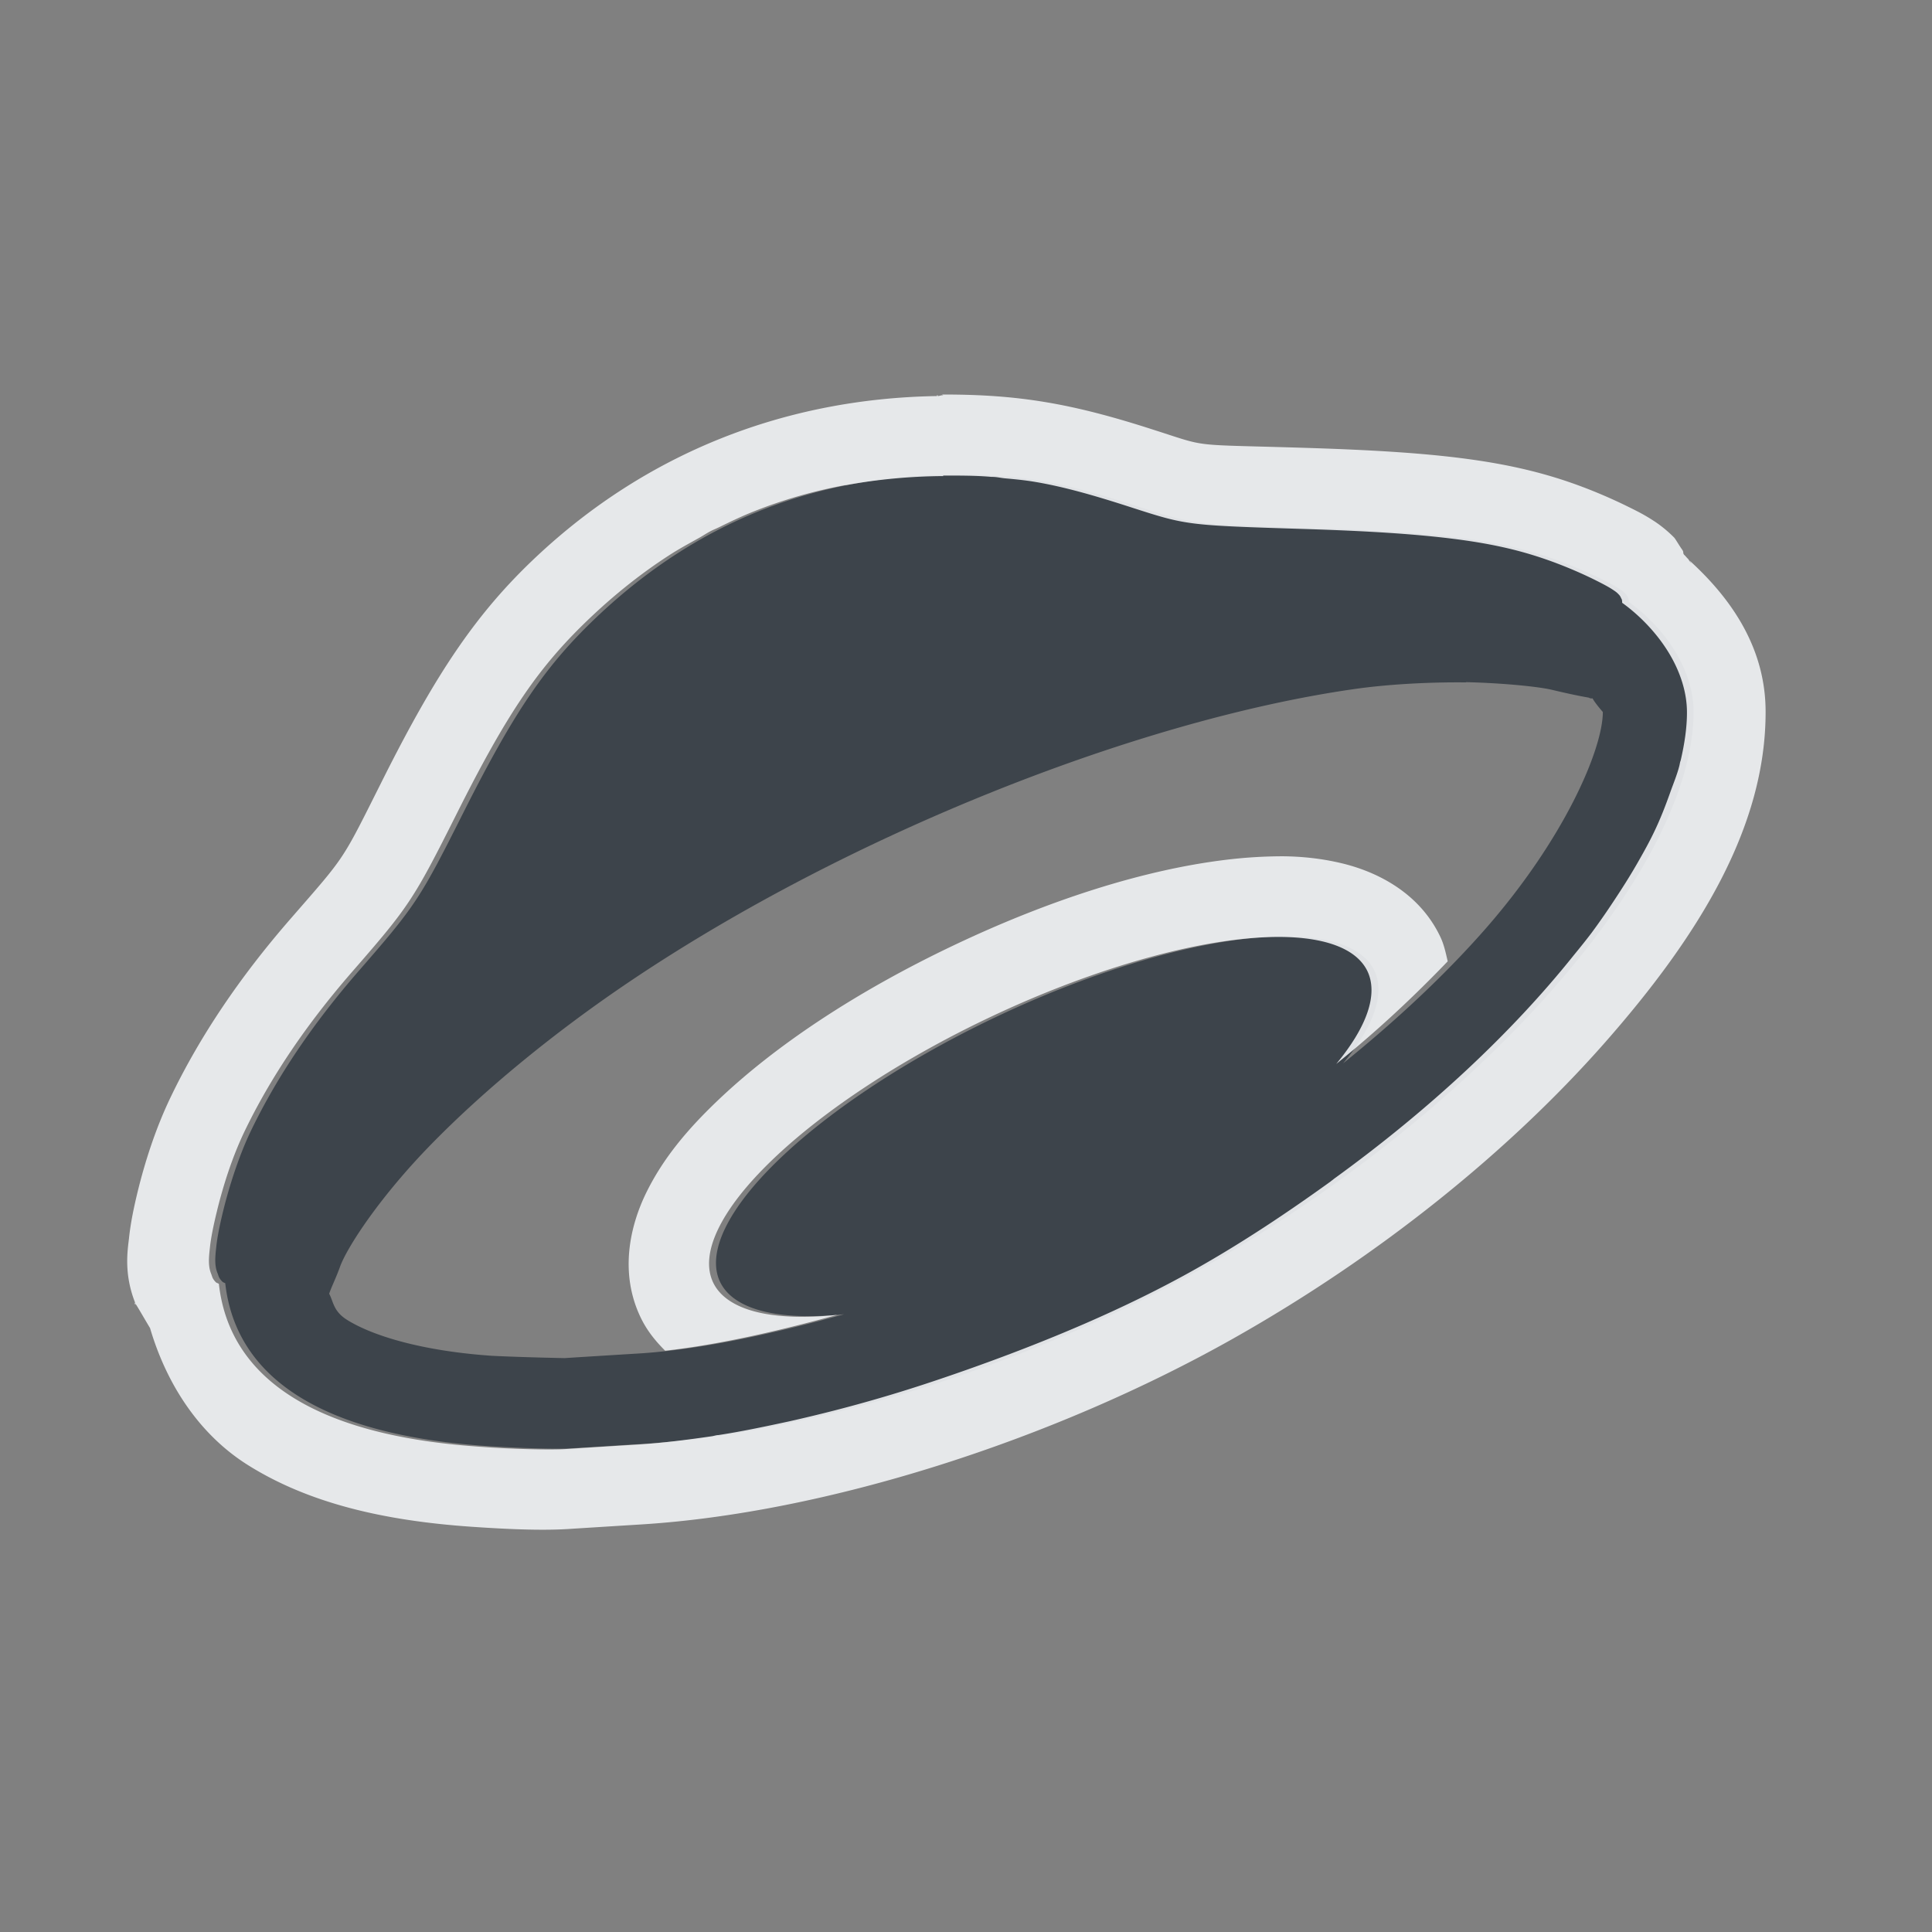 <?xml version="1.0" encoding="UTF-8"?>
<!-- Created with Inkscape (http://www.inkscape.org/) -->
<svg width="24" height="24" version="1.1" xmlns="http://www.w3.org/2000/svg" xmlns:cc="http://creativecommons.org/ns#" xmlns:dc="http://purl.org/dc/elements/1.1/" xmlns:rdf="http://www.w3.org/1999/02/22-rdf-syntax-ns#">
	<rect width="100%" height="100%" fill="#808080" stroke="none"/>
	<g transform="translate(9379.3 -4835.2)" shape-rendering="auto">
		<path d="m-9367.5 4841.1c-1.685 0.013-3.134 0.586-4.363 1.742-0.653 0.614-1.043 1.184-1.682 2.455-0.537 1.069-0.59 1.151-1.299 1.965-0.573 0.658-1.021 1.323-1.342 1.992-0.138 0.288-0.261 0.66-0.342 0.99-0.04 0.165-0.073 0.321-0.086 0.451-0.015 0.13-0.021 0.228 0.016 0.32 0.014 0.033 0.012 0.057 0.059 0.105 0.011 0.011 0.024 0.014 0.037 0.02 0.134 1.191 1.221 1.883 3.23 2.022 0.404 0.028 0.879 0.041 1.055 0.031 0.176-0.011 0.586-0.037 0.912-0.057 2.071-0.126 4.835-0.994 6.941-2.182 3.438-1.938 6.106-4.963 6.102-6.916 0-0.488-0.32-1.011-0.805-1.361 0-0.021-7e-4 -0.042-0.012-0.055-0.011-0.029-0.023-0.041-0.035-0.053-0.021-0.023-0.043-0.037-0.07-0.055-0.054-0.036-0.129-0.075-0.217-0.119-0.177-0.088-0.408-0.186-0.621-0.26-0.672-0.232-1.439-0.327-2.973-0.375-1.49-0.047-1.476-0.045-2.18-0.272-0.982-0.317-1.431-0.393-2.316-0.391zm6.41 2.574c0.466 0.011 0.901 0.056 1.064 0.094 0.164 0.039 0.317 0.073 0.461 0.098 0.02 0.011 0.032 0.01 0.049 0.01 0.029 0.057 0.127 0.169 0.127 0.168 0 0.462-0.479 1.584-1.478 2.717-0.487 0.552-1.083 1.112-1.748 1.648a1.5 4.5 64.569 0 0 0.389-1.15 1.5 4.5 64.569 0 0-4.709 0.578 1.5 4.5 64.569 0 0-3.42 3.287 1.5 4.5 64.569 0 0 1.541 0.402c-0.922 0.254-1.818 0.443-2.559 0.488-0.329 0.02-0.741 0.046-0.916 0.057 0.012 0-0.535-0.01-0.904-0.029-0.89-0.062-1.493-0.256-1.797-0.447-0.171-0.108-0.167-0.225-0.221-0.324 0.034-0.098 0.085-0.196 0.133-0.33 0.085-0.242 0.499-0.879 1.147-1.539 0.647-0.66 1.516-1.381 2.492-2.035 2.676-1.793 6.258-3.219 8.953-3.606 0.413-0.06 0.931-0.089 1.397-0.084z" color="#000000" color-rendering="auto" dominant-baseline="auto" fill="#27303a" fill-opacity=".753" image-rendering="auto" solid-color="#000000" style="font-feature-settings:normal;font-variant-alternates:normal;font-variant-caps:normal;font-variant-ligatures:normal;font-variant-numeric:normal;font-variant-position:normal;isolation:auto;mix-blend-mode:normal;paint-order:normal;shape-padding:0;text-decoration-color:#000000;text-decoration-line:none;text-decoration-style:solid;text-indent:0;text-orientation:mixed;text-transform:none;white-space:normal"/>
		<path d="m-9367.6 4840.1 0.018 0.01h-0.01c-0.02 1e-4 -0.039 0.01-0.059 0.01v-0.01h-0.01v0.01c-1.882 0.03-3.601 0.702-4.981 2-0.733 0.689-1.23 1.426-1.889 2.736-0.534 1.064-0.457 0.95-1.16 1.758-0.623 0.715-1.124 1.454-1.49 2.217-0.183 0.381-0.317 0.794-0.412 1.185-0.044 0.184-0.084 0.369-0.105 0.57-0.018 0.153-0.065 0.444 0.08 0.805v0.01 0.012c-0.049-0.116 0.082 0.119 0.182 0.285 0.202 0.686 0.601 1.315 1.215 1.701 0.749 0.47 1.675 0.691 2.781 0.767 0.436 0.03 0.853 0.048 1.18 0.029 0.177-0.011 0.587-0.037 0.912-0.057 2.295-0.14 5.119-1.042 7.369-2.311 1.816-1.024 3.419-2.32 4.602-3.66 1.182-1.34 2.012-2.693 2.01-4.125 0-0.779-0.41-1.391-0.943-1.877l0.062 0.105c-0.017-0.046-0.048-0.073-0.08-0.125-0.019-0.017-0.033-0.038-0.053-0.055-0.018-0.03 5e-4 -0.024-0.019-0.057-0.04-0.055-0.086-0.137-0.102-0.154-0.117-0.119-0.227-0.19-0.234-0.195-0.129-0.086-0.225-0.133-0.324-0.182-0.221-0.11-0.477-0.22-0.738-0.31-0.815-0.281-1.704-0.379-3.268-0.428-1.49-0.047-1.198 0-1.904-0.225-1.024-0.331-1.683-0.44-2.629-0.438zm0.014 1.008h0.01c0.219-6e-4 0.412 0 0.592 0.016 0 1e-4 0-1e-4 0.01 0 0.055 0 0.105 0.013 0.158 0.018 0.123 0.011 0.247 0.023 0.367 0.043 0.345 0.058 0.702 0.156 1.193 0.315 0.704 0.227 0.69 0.225 2.18 0.272 0.767 0.024 1.343 0.061 1.81 0.119 0.234 0.029 0.439 0.063 0.629 0.105 0.191 0.042 0.365 0.092 0.533 0.15 0.213 0.073 0.445 0.172 0.621 0.26 0.088 0.044 0.163 0.083 0.217 0.119 0.027 0.018 0.049 0.032 0.07 0.055 0.012 0.012 0.024 0.024 0.035 0.053 0.011 0.013 0.012 0.034 0.012 0.055 0.122 0.088 0.232 0.187 0.33 0.293 0.098 0.106 0.183 0.218 0.254 0.336 0.141 0.235 0.221 0.488 0.221 0.732 4e-4 0.189-0.03 0.391-0.078 0.598-0.01 0.024-0.011 0.048-0.018 0.072-0.027 0.106-0.074 0.218-0.113 0.328-0.058 0.163-0.121 0.327-0.203 0.496-0.056 0.117-0.122 0.236-0.19 0.355-0.081 0.143-0.17 0.286-0.266 0.432-0.099 0.152-0.202 0.303-0.316 0.457-0.071 0.094-0.148 0.189-0.225 0.283-0.76 0.951-1.782 1.909-2.975 2.773-0.012 0.01-0.023 0.019-0.035 0.027 0 0-0.01 0.01-0.012 0.01-0.533 0.384-1.085 0.753-1.672 1.084-0.869 0.49-1.857 0.904-2.855 1.256-0.358 0.126-0.708 0.242-1.066 0.346v0c-0.379 0.111-0.753 0.206-1.121 0.289-0.301 0.065-0.599 0.128-0.887 0.172-0.026 0-0.052 0.01-0.078 0.014-0.321 0.047-0.634 0.086-0.93 0.104-0.327 0.02-0.737 0.046-0.912 0.057-0.176 0.01-0.651 0-1.055-0.031-1.507-0.104-2.494-0.519-2.951-1.223-0.152-0.234-0.246-0.501-0.279-0.799-0.013-0.01-0.026-0.01-0.037-0.02-0.047-0.048-0.045-0.072-0.059-0.105-0.037-0.092-0.031-0.191-0.016-0.32 0.013-0.13 0.046-0.286 0.086-0.451 0.04-0.166 0.09-0.341 0.148-0.512 0.058-0.17 0.124-0.335 0.193-0.479 0.321-0.669 0.769-1.334 1.342-1.992 0.709-0.814 0.762-0.895 1.299-1.965 0.638-1.272 1.029-1.841 1.682-2.455 0.153-0.144 0.311-0.28 0.471-0.406 8e-4 -6e-4 0 0 0 0 0.16-0.126 0.323-0.242 0.49-0.35 8e-4 -5e-4 0 0 0 0 0.121-0.078 0.247-0.146 0.371-0.215 0.048-0.027 0.095-0.059 0.144-0.084 0.032-0.016 0.065-0.029 0.098-0.045 0.144-0.071 0.288-0.14 0.438-0.199 0.362-0.144 0.737-0.251 1.127-0.324 0-5e-4 0.01 0 0.01 0 0.194-0.036 0.391-0.063 0.592-0.082 0.203-0.019 0.41-0.03 0.621-0.031zm4.232 4.729c-0.235 0-0.476 0.014-0.727 0.045-1.003 0.123-2.165 0.488-3.369 1.06-1.204 0.572-2.222 1.245-2.951 1.945-0.365 0.35-0.66 0.702-0.867 1.121-0.207 0.419-0.339 1-0.076 1.553 0.079 0.167 0.188 0.3 0.307 0.418 0.647-0.072 1.381-0.237 2.137-0.445a1.5 4.5 64.569 0 1-1.541-0.402 1.5 4.5 64.569 0 1 3.42-3.287 1.5 4.5 64.569 0 1 3.717-1.004 1.5 4.5 64.569 0 1 0.992 0.426 1.5 4.5 64.569 0 1-0.389 1.15c0.516-0.416 0.972-0.845 1.385-1.275-0.024-0.102-0.044-0.204-0.092-0.305-0.263-0.553-0.798-0.817-1.254-0.92-0.227-0.052-0.457-0.077-0.691-0.08z" color="#000000" color-rendering="auto" dominant-baseline="auto" fill="#f1f3f5" fill-opacity=".903" image-rendering="auto" solid-color="#000000" style="font-feature-settings:normal;font-variant-alternates:normal;font-variant-caps:normal;font-variant-ligatures:normal;font-variant-numeric:normal;font-variant-position:normal;isolation:auto;mix-blend-mode:normal;paint-order:normal;shape-padding:0;text-decoration-color:#000000;text-decoration-line:none;text-decoration-style:solid;text-indent:0;text-orientation:mixed;text-transform:none;white-space:normal"/>
	</g>
</svg>
